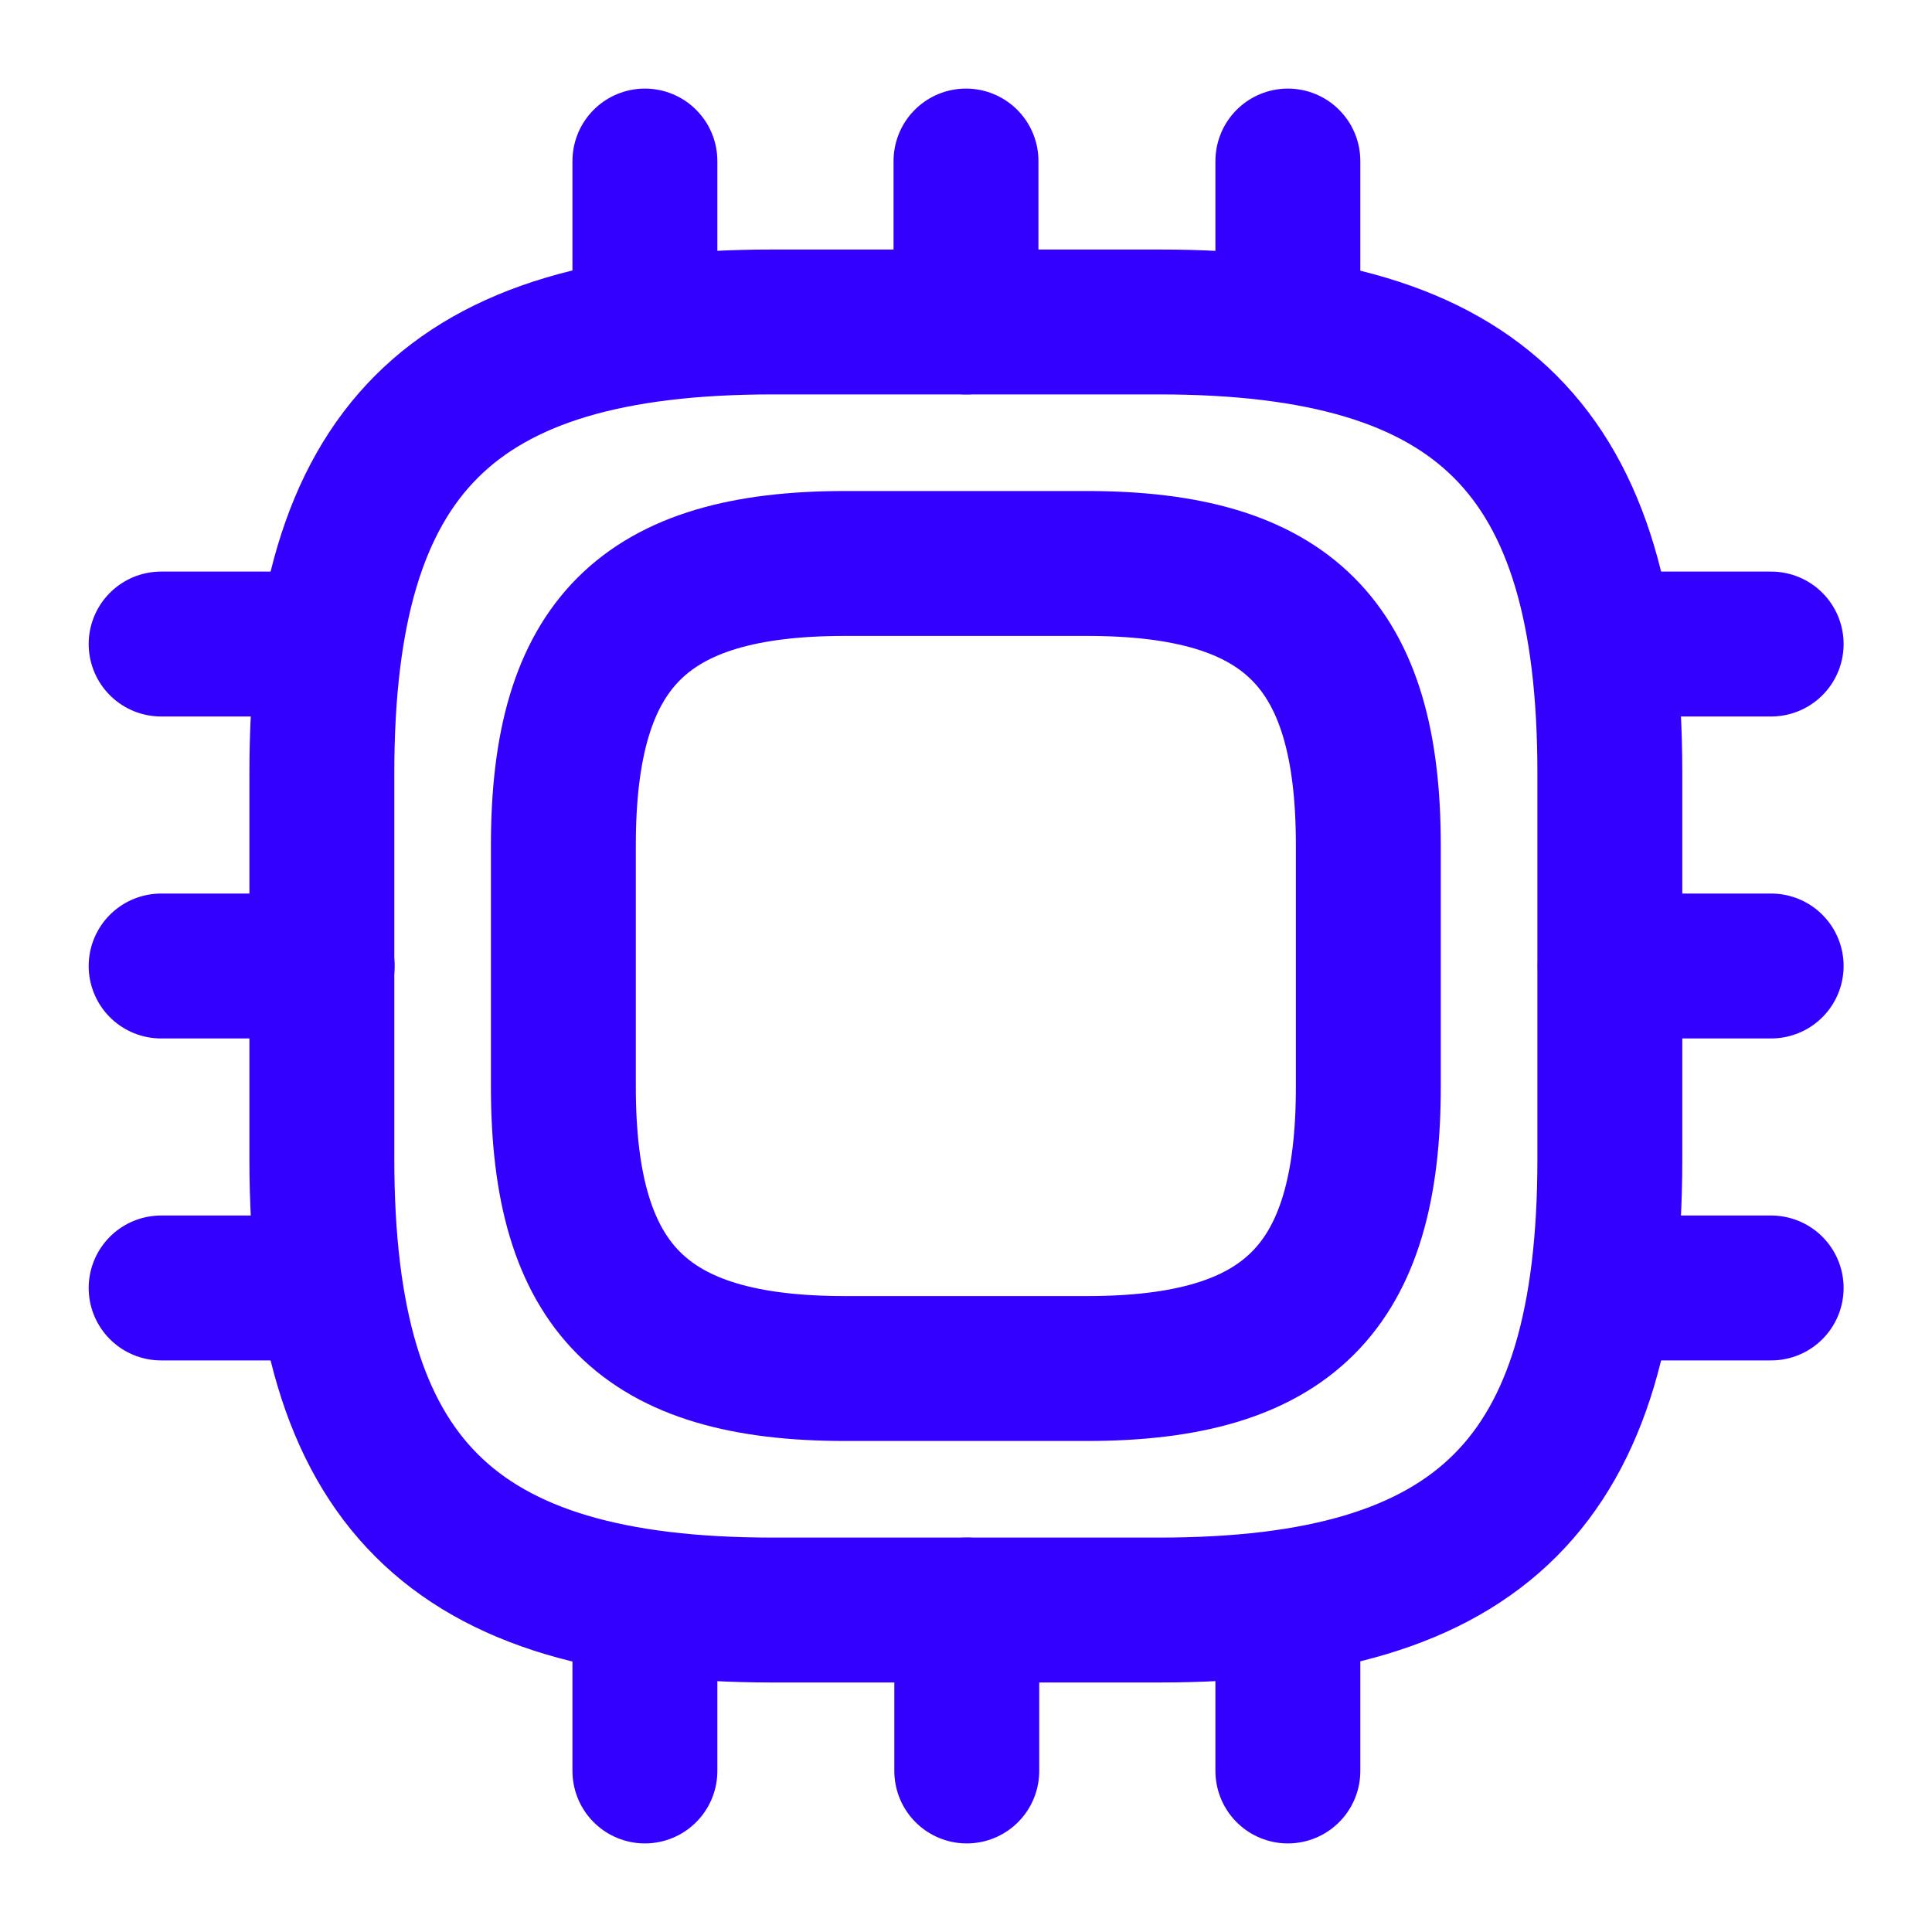 <svg xmlns="http://www.w3.org/2000/svg" fill="none" viewBox="0 0 20 20">
  <path stroke="#30F" stroke-linecap="round" stroke-linejoin="round" stroke-width="1.5" d="M7.999 16.667h4c3.333 0 4.666-1.334 4.666-4.667V8c0-3.333-1.333-4.667-4.666-4.667h-4C4.665 3.333 3.332 4.667 3.332 8v4c0 3.333 1.333 4.667 4.667 4.667Z"/>
  <path stroke="#30F" stroke-linecap="round" stroke-linejoin="round" stroke-width="1.5" d="M8.749 14.167h2.5c2.083 0 2.916-.834 2.916-2.917v-2.5c0-2.083-.833-2.917-2.916-2.917h-2.5c-2.084 0-2.917.834-2.917 2.917v2.5c0 2.083.833 2.917 2.917 2.917ZM6.676 3.333V1.667M10 3.333V1.667m3.332 1.666V1.667m3.336 5h1.667M16.668 10h1.667m-1.667 3.333h1.667m-5.003 3.334v1.666m-3.324-1.666v1.666m-3.332-1.666v1.666M1.668 6.667h1.667M1.668 10h1.667m-1.667 3.333h1.667"/>
</svg>
